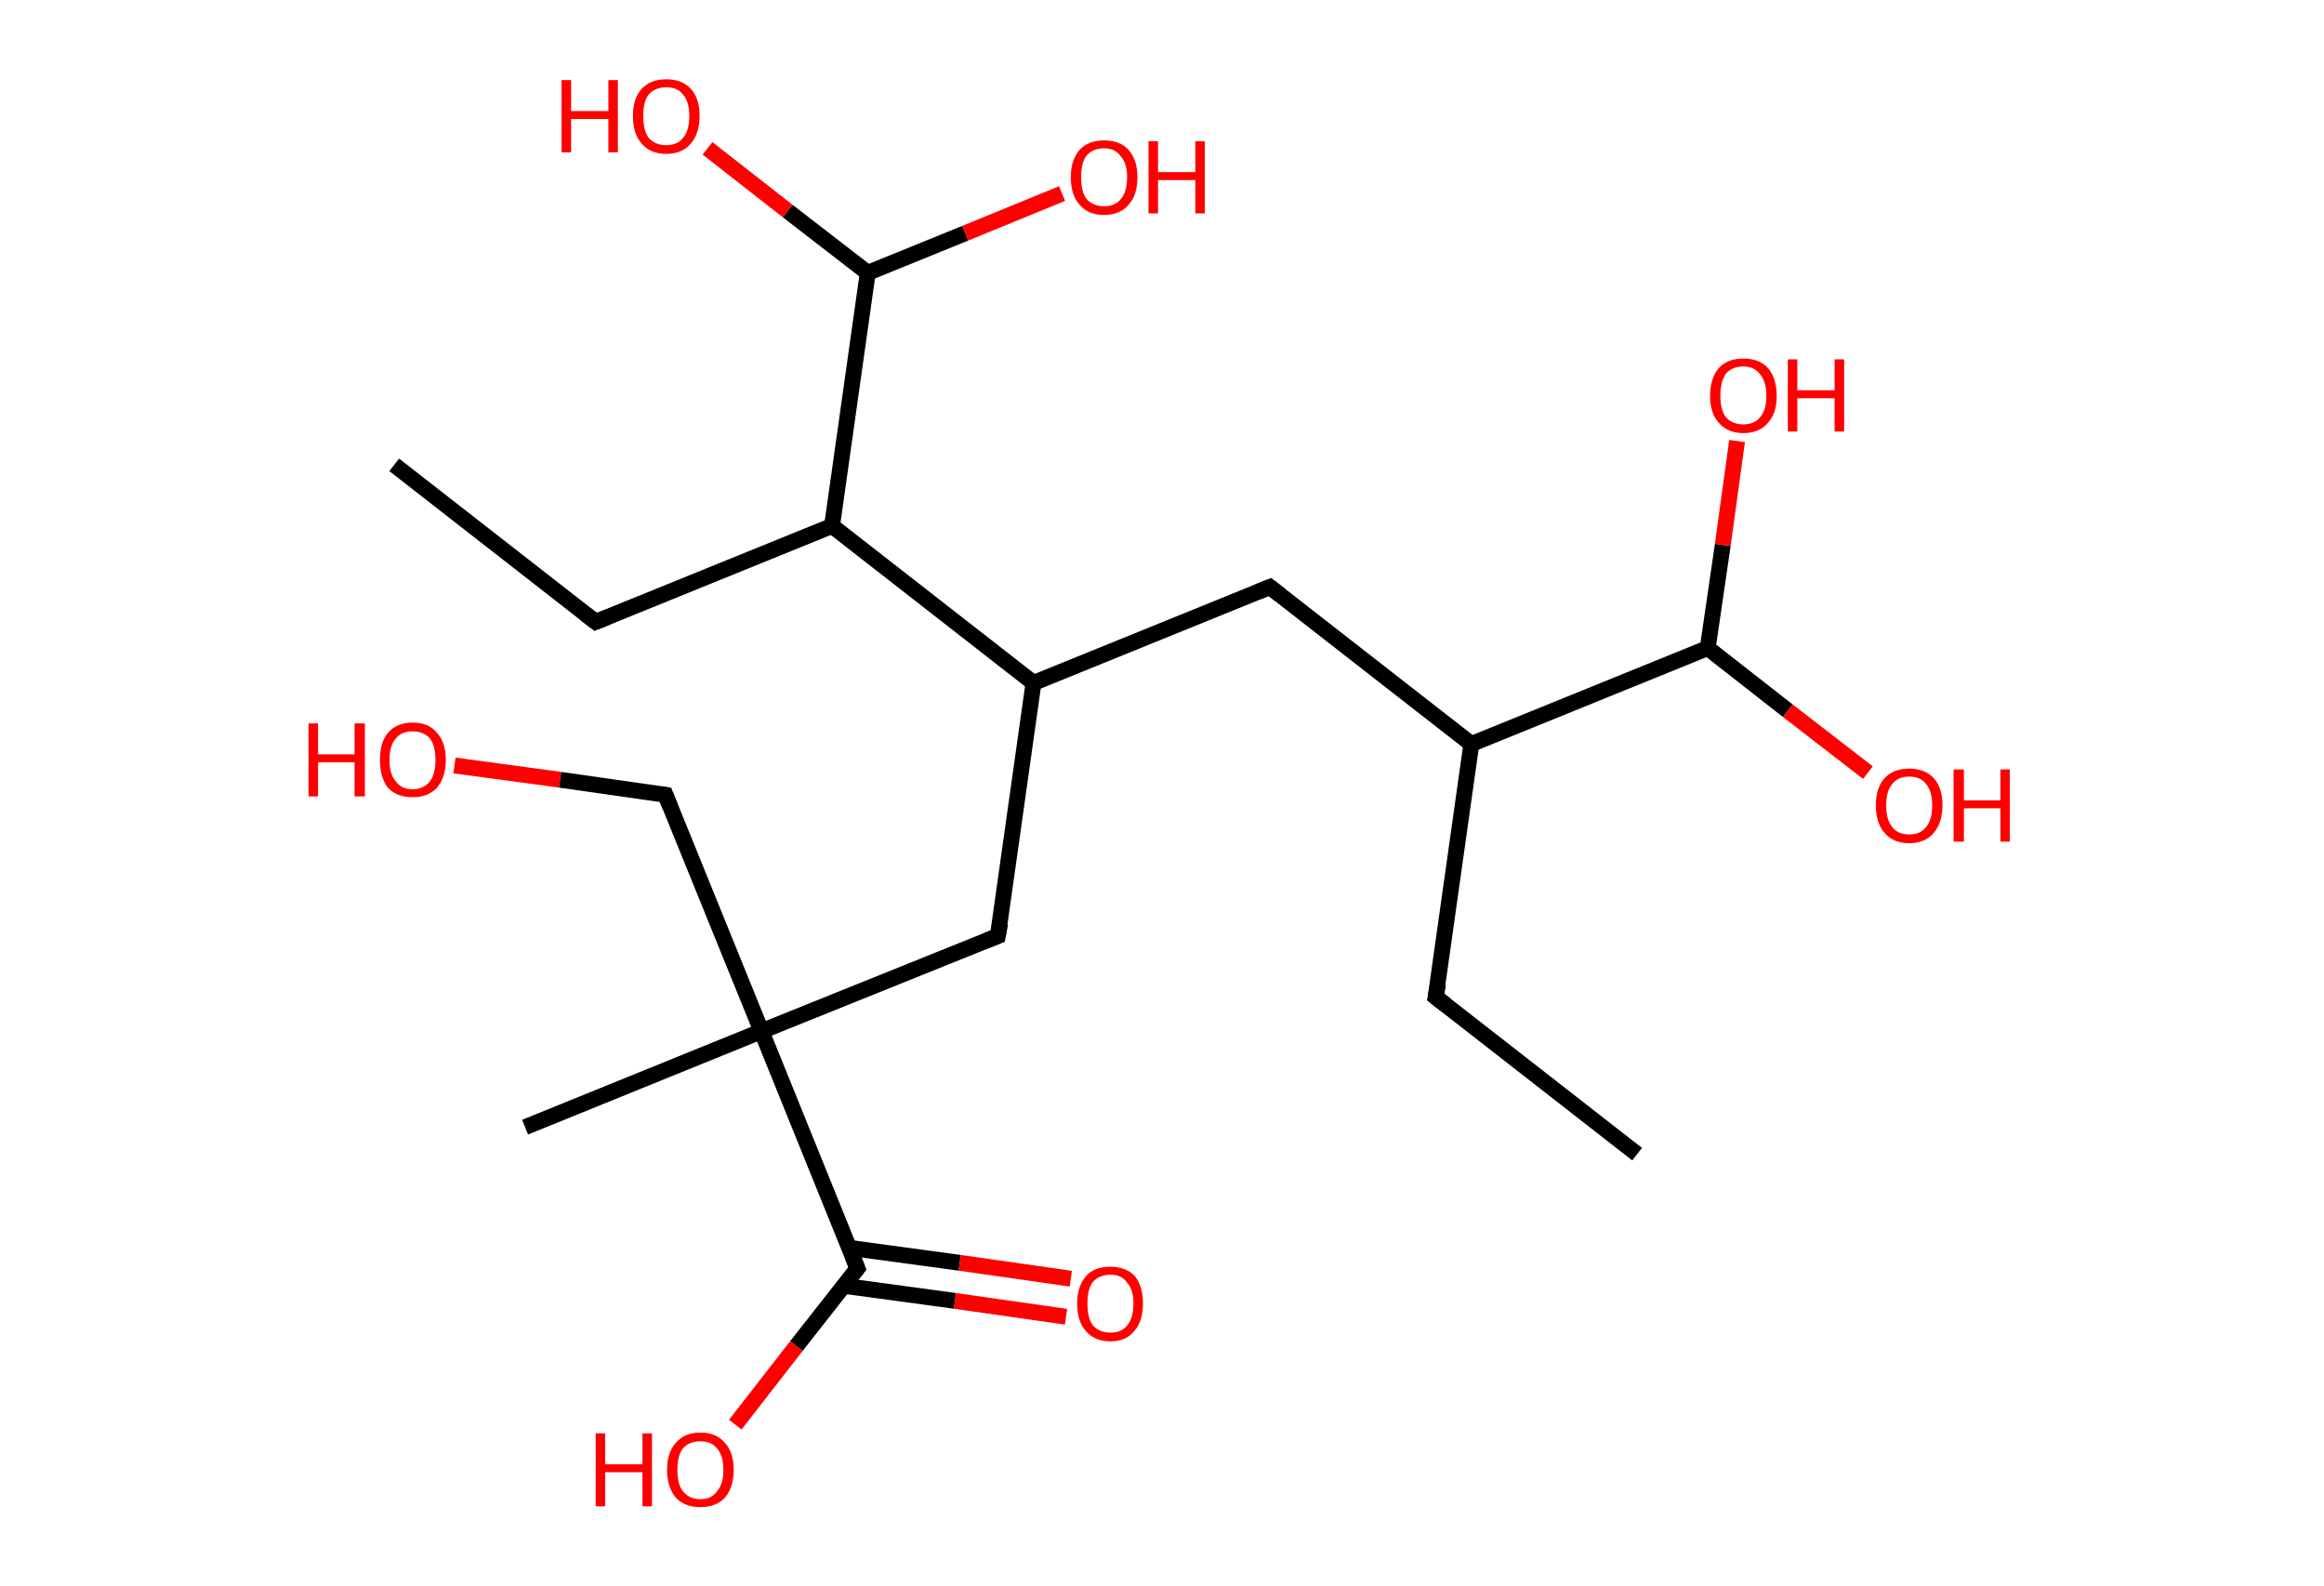 <?xml version='1.0' encoding='ASCII' standalone='yes'?>
<svg xmlns="http://www.w3.org/2000/svg" xmlns:rdkit="http://www.rdkit.org/xml" xmlns:xlink="http://www.w3.org/1999/xlink" version="1.1" baseProfile="full" xml:space="preserve" width="293px" height="200px" viewBox="0 0 293 200">
<!-- END OF HEADER -->
<rect style="opacity:1.0;fill:#FFFFFF;stroke:none" width="293.0" height="200.0" x="0.0" y="0.0"> </rect>
<path class="bond-0 atom-0 atom-1" d="M 206.4,145.5 L 181.0,125.7" style="fill:none;fill-rule:evenodd;stroke:#000000;stroke-width:2.0px;stroke-linecap:butt;stroke-linejoin:miter;stroke-opacity:1"/>
<path class="bond-1 atom-1 atom-2" d="M 181.0,125.7 L 185.5,93.8" style="fill:none;fill-rule:evenodd;stroke:#000000;stroke-width:2.0px;stroke-linecap:butt;stroke-linejoin:miter;stroke-opacity:1"/>
<path class="bond-2 atom-2 atom-3" d="M 185.5,93.8 L 160.1,74.0" style="fill:none;fill-rule:evenodd;stroke:#000000;stroke-width:2.0px;stroke-linecap:butt;stroke-linejoin:miter;stroke-opacity:1"/>
<path class="bond-3 atom-3 atom-4" d="M 160.1,74.0 L 130.3,86.1" style="fill:none;fill-rule:evenodd;stroke:#000000;stroke-width:2.0px;stroke-linecap:butt;stroke-linejoin:miter;stroke-opacity:1"/>
<path class="bond-4 atom-4 atom-5" d="M 130.3,86.1 L 125.8,118.0" style="fill:none;fill-rule:evenodd;stroke:#000000;stroke-width:2.0px;stroke-linecap:butt;stroke-linejoin:miter;stroke-opacity:1"/>
<path class="bond-5 atom-5 atom-6" d="M 125.8,118.0 L 96.0,130.0" style="fill:none;fill-rule:evenodd;stroke:#000000;stroke-width:2.0px;stroke-linecap:butt;stroke-linejoin:miter;stroke-opacity:1"/>
<path class="bond-6 atom-6 atom-7" d="M 96.0,130.0 L 66.2,142.1" style="fill:none;fill-rule:evenodd;stroke:#000000;stroke-width:2.0px;stroke-linecap:butt;stroke-linejoin:miter;stroke-opacity:1"/>
<path class="bond-7 atom-6 atom-8" d="M 96.0,130.0 L 83.9,100.2" style="fill:none;fill-rule:evenodd;stroke:#000000;stroke-width:2.0px;stroke-linecap:butt;stroke-linejoin:miter;stroke-opacity:1"/>
<path class="bond-8 atom-8 atom-9" d="M 83.9,100.2 L 70.6,98.3" style="fill:none;fill-rule:evenodd;stroke:#000000;stroke-width:2.0px;stroke-linecap:butt;stroke-linejoin:miter;stroke-opacity:1"/>
<path class="bond-8 atom-8 atom-9" d="M 70.6,98.3 L 57.3,96.5" style="fill:none;fill-rule:evenodd;stroke:#FF0000;stroke-width:2.0px;stroke-linecap:butt;stroke-linejoin:miter;stroke-opacity:1"/>
<path class="bond-9 atom-6 atom-10" d="M 96.0,130.0 L 108.1,159.9" style="fill:none;fill-rule:evenodd;stroke:#000000;stroke-width:2.0px;stroke-linecap:butt;stroke-linejoin:miter;stroke-opacity:1"/>
<path class="bond-10 atom-10 atom-11" d="M 106.4,162.1 L 120.4,164.0" style="fill:none;fill-rule:evenodd;stroke:#000000;stroke-width:2.0px;stroke-linecap:butt;stroke-linejoin:miter;stroke-opacity:1"/>
<path class="bond-10 atom-10 atom-11" d="M 120.4,164.0 L 134.4,166.0" style="fill:none;fill-rule:evenodd;stroke:#FF0000;stroke-width:2.0px;stroke-linecap:butt;stroke-linejoin:miter;stroke-opacity:1"/>
<path class="bond-10 atom-10 atom-11" d="M 107.0,157.3 L 121.0,159.2" style="fill:none;fill-rule:evenodd;stroke:#000000;stroke-width:2.0px;stroke-linecap:butt;stroke-linejoin:miter;stroke-opacity:1"/>
<path class="bond-10 atom-10 atom-11" d="M 121.0,159.2 L 135.0,161.2" style="fill:none;fill-rule:evenodd;stroke:#FF0000;stroke-width:2.0px;stroke-linecap:butt;stroke-linejoin:miter;stroke-opacity:1"/>
<path class="bond-11 atom-10 atom-12" d="M 108.1,159.9 L 100.4,169.7" style="fill:none;fill-rule:evenodd;stroke:#000000;stroke-width:2.0px;stroke-linecap:butt;stroke-linejoin:miter;stroke-opacity:1"/>
<path class="bond-11 atom-10 atom-12" d="M 100.4,169.7 L 92.7,179.6" style="fill:none;fill-rule:evenodd;stroke:#FF0000;stroke-width:2.0px;stroke-linecap:butt;stroke-linejoin:miter;stroke-opacity:1"/>
<path class="bond-12 atom-4 atom-13" d="M 130.3,86.1 L 104.9,66.3" style="fill:none;fill-rule:evenodd;stroke:#000000;stroke-width:2.0px;stroke-linecap:butt;stroke-linejoin:miter;stroke-opacity:1"/>
<path class="bond-13 atom-13 atom-14" d="M 104.9,66.3 L 75.1,78.4" style="fill:none;fill-rule:evenodd;stroke:#000000;stroke-width:2.0px;stroke-linecap:butt;stroke-linejoin:miter;stroke-opacity:1"/>
<path class="bond-14 atom-14 atom-15" d="M 75.1,78.4 L 49.7,58.6" style="fill:none;fill-rule:evenodd;stroke:#000000;stroke-width:2.0px;stroke-linecap:butt;stroke-linejoin:miter;stroke-opacity:1"/>
<path class="bond-15 atom-13 atom-16" d="M 104.9,66.3 L 109.4,34.4" style="fill:none;fill-rule:evenodd;stroke:#000000;stroke-width:2.0px;stroke-linecap:butt;stroke-linejoin:miter;stroke-opacity:1"/>
<path class="bond-16 atom-16 atom-17" d="M 109.4,34.4 L 99.3,26.6" style="fill:none;fill-rule:evenodd;stroke:#000000;stroke-width:2.0px;stroke-linecap:butt;stroke-linejoin:miter;stroke-opacity:1"/>
<path class="bond-16 atom-16 atom-17" d="M 99.3,26.6 L 89.2,18.7" style="fill:none;fill-rule:evenodd;stroke:#FF0000;stroke-width:2.0px;stroke-linecap:butt;stroke-linejoin:miter;stroke-opacity:1"/>
<path class="bond-17 atom-16 atom-18" d="M 109.4,34.4 L 121.7,29.4" style="fill:none;fill-rule:evenodd;stroke:#000000;stroke-width:2.0px;stroke-linecap:butt;stroke-linejoin:miter;stroke-opacity:1"/>
<path class="bond-17 atom-16 atom-18" d="M 121.7,29.4 L 133.9,24.4" style="fill:none;fill-rule:evenodd;stroke:#FF0000;stroke-width:2.0px;stroke-linecap:butt;stroke-linejoin:miter;stroke-opacity:1"/>
<path class="bond-18 atom-2 atom-19" d="M 185.5,93.8 L 215.3,81.7" style="fill:none;fill-rule:evenodd;stroke:#000000;stroke-width:2.0px;stroke-linecap:butt;stroke-linejoin:miter;stroke-opacity:1"/>
<path class="bond-19 atom-19 atom-20" d="M 215.3,81.7 L 217.2,68.7" style="fill:none;fill-rule:evenodd;stroke:#000000;stroke-width:2.0px;stroke-linecap:butt;stroke-linejoin:miter;stroke-opacity:1"/>
<path class="bond-19 atom-19 atom-20" d="M 217.2,68.7 L 219.0,55.6" style="fill:none;fill-rule:evenodd;stroke:#FF0000;stroke-width:2.0px;stroke-linecap:butt;stroke-linejoin:miter;stroke-opacity:1"/>
<path class="bond-20 atom-19 atom-21" d="M 215.3,81.7 L 225.4,89.6" style="fill:none;fill-rule:evenodd;stroke:#000000;stroke-width:2.0px;stroke-linecap:butt;stroke-linejoin:miter;stroke-opacity:1"/>
<path class="bond-20 atom-19 atom-21" d="M 225.4,89.6 L 235.5,97.4" style="fill:none;fill-rule:evenodd;stroke:#FF0000;stroke-width:2.0px;stroke-linecap:butt;stroke-linejoin:miter;stroke-opacity:1"/>
<path d="M 182.3,126.7 L 181.0,125.7 L 181.3,124.1" style="fill:none;stroke:#000000;stroke-width:2.0px;stroke-linecap:butt;stroke-linejoin:miter;stroke-opacity:1;"/>
<path d="M 161.4,75.0 L 160.1,74.0 L 158.6,74.6" style="fill:none;stroke:#000000;stroke-width:2.0px;stroke-linecap:butt;stroke-linejoin:miter;stroke-opacity:1;"/>
<path d="M 126.1,116.4 L 125.8,118.0 L 124.3,118.6" style="fill:none;stroke:#000000;stroke-width:2.0px;stroke-linecap:butt;stroke-linejoin:miter;stroke-opacity:1;"/>
<path d="M 84.5,101.7 L 83.9,100.2 L 83.3,100.1" style="fill:none;stroke:#000000;stroke-width:2.0px;stroke-linecap:butt;stroke-linejoin:miter;stroke-opacity:1;"/>
<path d="M 107.5,158.4 L 108.1,159.9 L 107.7,160.4" style="fill:none;stroke:#000000;stroke-width:2.0px;stroke-linecap:butt;stroke-linejoin:miter;stroke-opacity:1;"/>
<path d="M 76.6,77.8 L 75.1,78.4 L 73.8,77.4" style="fill:none;stroke:#000000;stroke-width:2.0px;stroke-linecap:butt;stroke-linejoin:miter;stroke-opacity:1;"/>
<path class="atom-9" d="M 38.9 91.2 L 40.1 91.2 L 40.1 95.1 L 44.7 95.1 L 44.7 91.2 L 46.0 91.2 L 46.0 100.4 L 44.7 100.4 L 44.7 96.1 L 40.1 96.1 L 40.1 100.4 L 38.9 100.4 L 38.9 91.2 " fill="#FF0000"/>
<path class="atom-9" d="M 47.9 95.8 Q 47.9 93.6, 48.9 92.4 Q 50.0 91.1, 52.0 91.1 Q 54.1 91.1, 55.1 92.4 Q 56.2 93.6, 56.2 95.8 Q 56.2 98.0, 55.1 99.3 Q 54.0 100.5, 52.0 100.5 Q 50.0 100.5, 48.9 99.3 Q 47.9 98.0, 47.9 95.8 M 52.0 99.5 Q 53.4 99.5, 54.2 98.5 Q 54.9 97.6, 54.9 95.8 Q 54.9 94.0, 54.2 93.1 Q 53.4 92.2, 52.0 92.2 Q 50.6 92.2, 49.9 93.1 Q 49.1 94.0, 49.1 95.8 Q 49.1 97.6, 49.9 98.5 Q 50.6 99.5, 52.0 99.5 " fill="#FF0000"/>
<path class="atom-11" d="M 135.8 164.3 Q 135.8 162.2, 136.9 160.9 Q 137.9 159.7, 140.0 159.7 Q 142.0 159.7, 143.1 160.9 Q 144.1 162.2, 144.1 164.3 Q 144.1 166.6, 143.0 167.8 Q 142.0 169.1, 140.0 169.1 Q 138.0 169.1, 136.9 167.8 Q 135.8 166.6, 135.8 164.3 M 140.0 168.0 Q 141.4 168.0, 142.1 167.1 Q 142.9 166.2, 142.9 164.3 Q 142.9 162.6, 142.1 161.7 Q 141.4 160.7, 140.0 160.7 Q 138.6 160.7, 137.8 161.6 Q 137.1 162.5, 137.1 164.3 Q 137.1 166.2, 137.8 167.1 Q 138.6 168.0, 140.0 168.0 " fill="#FF0000"/>
<path class="atom-12" d="M 75.1 180.7 L 76.3 180.7 L 76.3 184.6 L 81.0 184.6 L 81.0 180.7 L 82.2 180.7 L 82.2 189.9 L 81.0 189.9 L 81.0 185.6 L 76.3 185.6 L 76.3 189.9 L 75.1 189.9 L 75.1 180.7 " fill="#FF0000"/>
<path class="atom-12" d="M 84.1 185.3 Q 84.1 183.1, 85.2 181.9 Q 86.3 180.6, 88.3 180.6 Q 90.3 180.6, 91.4 181.9 Q 92.5 183.1, 92.5 185.3 Q 92.5 187.5, 91.4 188.8 Q 90.3 190.0, 88.3 190.0 Q 86.3 190.0, 85.2 188.8 Q 84.1 187.5, 84.1 185.3 M 88.3 189.0 Q 89.7 189.0, 90.4 188.0 Q 91.2 187.1, 91.2 185.3 Q 91.2 183.5, 90.4 182.6 Q 89.7 181.7, 88.3 181.7 Q 86.9 181.7, 86.1 182.6 Q 85.4 183.5, 85.4 185.3 Q 85.4 187.1, 86.1 188.0 Q 86.9 189.0, 88.3 189.0 " fill="#FF0000"/>
<path class="atom-17" d="M 70.8 10.1 L 72.0 10.1 L 72.0 14.0 L 76.7 14.0 L 76.7 10.1 L 77.9 10.1 L 77.9 19.2 L 76.7 19.2 L 76.7 15.0 L 72.0 15.0 L 72.0 19.2 L 70.8 19.2 L 70.8 10.1 " fill="#FF0000"/>
<path class="atom-17" d="M 79.8 14.6 Q 79.8 12.4, 80.9 11.2 Q 82.0 10.0, 84.0 10.0 Q 86.0 10.0, 87.1 11.2 Q 88.2 12.4, 88.2 14.6 Q 88.2 16.8, 87.1 18.1 Q 86.0 19.4, 84.0 19.4 Q 82.0 19.4, 80.9 18.1 Q 79.8 16.9, 79.8 14.6 M 84.0 18.3 Q 85.4 18.3, 86.1 17.4 Q 86.9 16.5, 86.9 14.6 Q 86.9 12.8, 86.1 11.9 Q 85.4 11.0, 84.0 11.0 Q 82.6 11.0, 81.8 11.9 Q 81.1 12.8, 81.1 14.6 Q 81.1 16.5, 81.8 17.4 Q 82.6 18.3, 84.0 18.3 " fill="#FF0000"/>
<path class="atom-18" d="M 135.0 22.3 Q 135.0 20.2, 136.1 18.9 Q 137.2 17.7, 139.2 17.7 Q 141.2 17.7, 142.3 18.9 Q 143.4 20.2, 143.4 22.3 Q 143.4 24.6, 142.3 25.8 Q 141.2 27.1, 139.2 27.1 Q 137.2 27.1, 136.1 25.8 Q 135.0 24.6, 135.0 22.3 M 139.2 26.0 Q 140.6 26.0, 141.3 25.1 Q 142.1 24.2, 142.1 22.3 Q 142.1 20.6, 141.3 19.7 Q 140.6 18.7, 139.2 18.7 Q 137.8 18.7, 137.0 19.6 Q 136.3 20.5, 136.3 22.3 Q 136.3 24.2, 137.0 25.1 Q 137.8 26.0, 139.2 26.0 " fill="#FF0000"/>
<path class="atom-18" d="M 144.8 17.8 L 146.0 17.8 L 146.0 21.7 L 150.7 21.7 L 150.7 17.8 L 151.9 17.8 L 151.9 26.9 L 150.7 26.9 L 150.7 22.7 L 146.0 22.7 L 146.0 26.9 L 144.8 26.9 L 144.8 17.8 " fill="#FF0000"/>
<path class="atom-20" d="M 215.6 49.9 Q 215.6 47.7, 216.7 46.4 Q 217.8 45.2, 219.8 45.2 Q 221.8 45.2, 222.9 46.4 Q 224.0 47.7, 224.0 49.9 Q 224.0 52.1, 222.9 53.3 Q 221.8 54.6, 219.8 54.6 Q 217.8 54.6, 216.7 53.3 Q 215.6 52.1, 215.6 49.9 M 219.8 53.5 Q 221.2 53.5, 221.9 52.6 Q 222.7 51.7, 222.7 49.9 Q 222.7 48.1, 221.9 47.2 Q 221.2 46.2, 219.8 46.2 Q 218.4 46.2, 217.6 47.1 Q 216.9 48.1, 216.9 49.9 Q 216.9 51.7, 217.6 52.6 Q 218.4 53.5, 219.8 53.5 " fill="#FF0000"/>
<path class="atom-20" d="M 225.4 45.3 L 226.6 45.3 L 226.6 49.2 L 231.3 49.2 L 231.3 45.3 L 232.5 45.3 L 232.5 54.4 L 231.3 54.4 L 231.3 50.2 L 226.6 50.2 L 226.6 54.4 L 225.4 54.4 L 225.4 45.3 " fill="#FF0000"/>
<path class="atom-21" d="M 236.5 101.5 Q 236.5 99.3, 237.6 98.1 Q 238.7 96.9, 240.7 96.9 Q 242.7 96.9, 243.8 98.1 Q 244.9 99.3, 244.9 101.5 Q 244.9 103.7, 243.8 105.0 Q 242.7 106.3, 240.7 106.3 Q 238.7 106.3, 237.6 105.0 Q 236.5 103.8, 236.5 101.5 M 240.7 105.2 Q 242.1 105.2, 242.8 104.3 Q 243.6 103.4, 243.6 101.5 Q 243.6 99.7, 242.8 98.8 Q 242.1 97.9, 240.7 97.9 Q 239.3 97.9, 238.6 98.8 Q 237.8 99.7, 237.8 101.5 Q 237.8 103.4, 238.6 104.3 Q 239.3 105.2, 240.7 105.2 " fill="#FF0000"/>
<path class="atom-21" d="M 246.3 97.0 L 247.6 97.0 L 247.6 100.9 L 252.2 100.9 L 252.2 97.0 L 253.4 97.0 L 253.4 106.1 L 252.2 106.1 L 252.2 101.9 L 247.6 101.9 L 247.6 106.1 L 246.3 106.1 L 246.3 97.0 " fill="#FF0000"/>
</svg>
